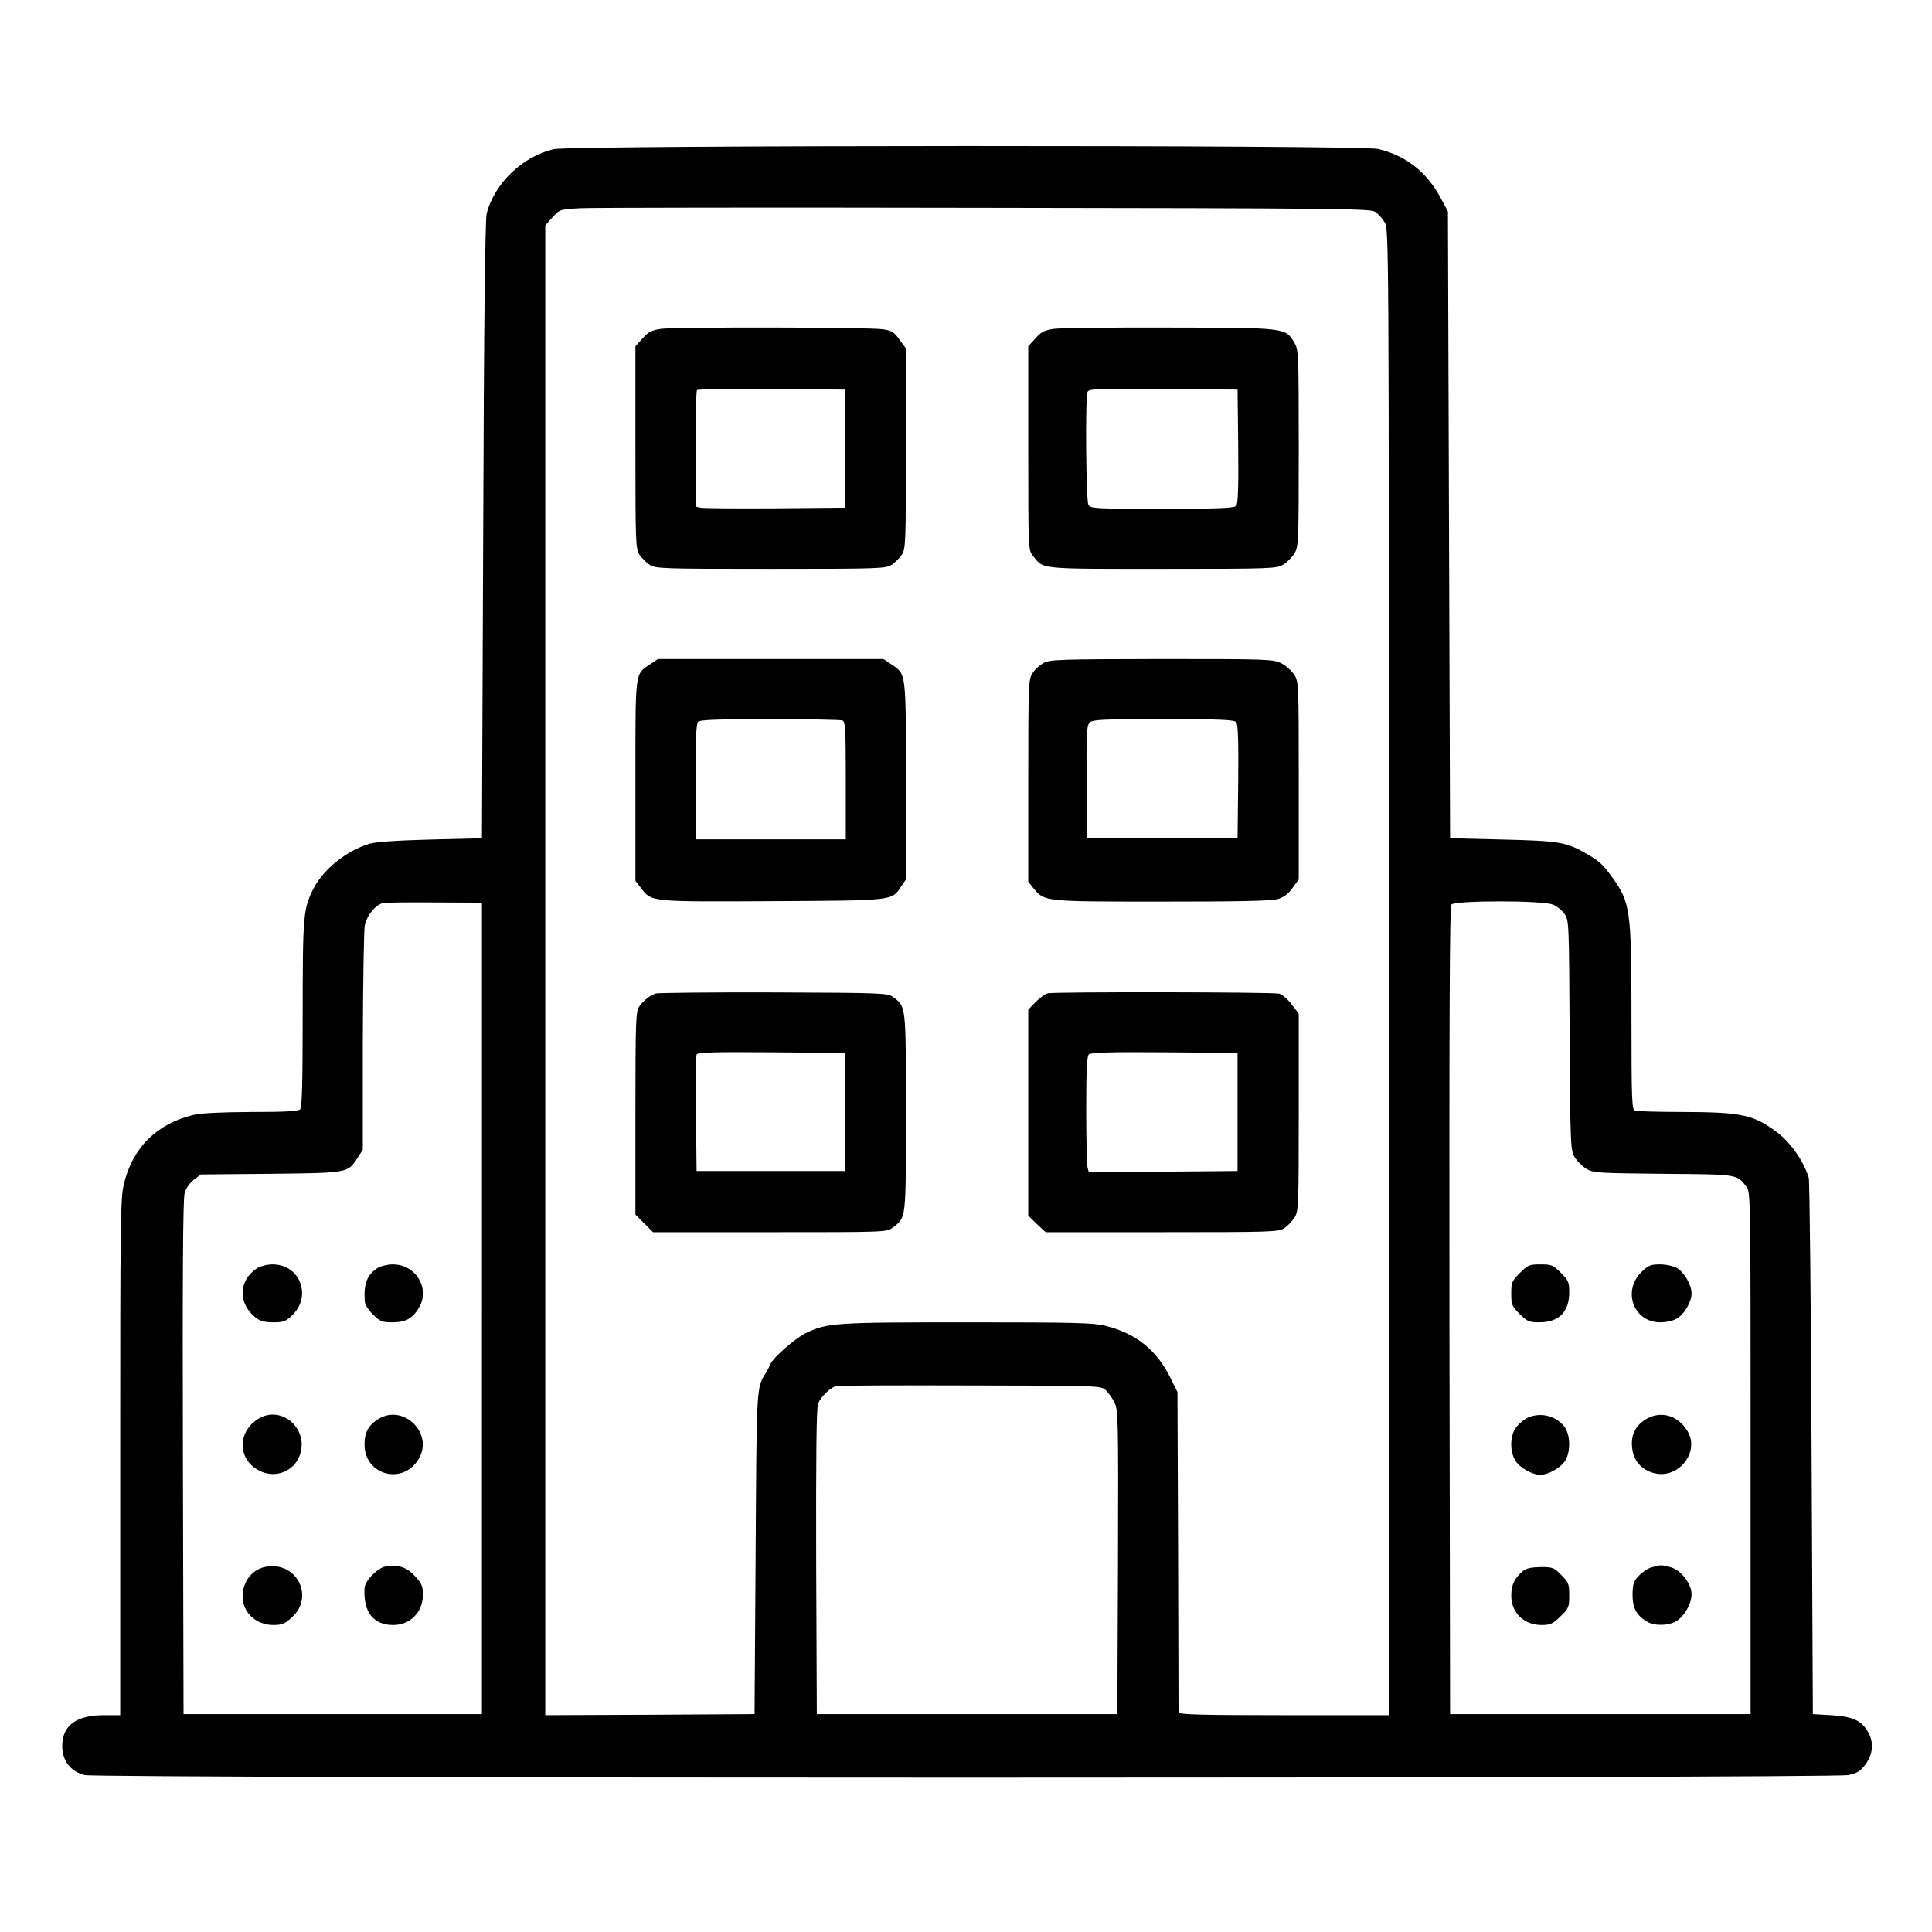 <?xml version="1.0" standalone="no"?>
<!DOCTYPE svg PUBLIC "-//W3C//DTD SVG 20010904//EN"
 "http://www.w3.org/TR/2001/REC-SVG-20010904/DTD/svg10.dtd">
<svg version="1.0" xmlns="http://www.w3.org/2000/svg"
 width="900pt" height="900pt" viewBox="0 0 900 900"
 preserveAspectRatio="xMidYMid meet">
<g transform="translate(0,900) scale(0.1,-0.1)"
fill="#000000" stroke="none">
<path d="M2580 8305 c-145 -33 -277 -159 -313 -300 -7 -26 -13 -533 -16 -1475
l-6 -1435 -240 -6 c-157 -4 -256 -11 -285 -20 -108 -33 -213 -118 -260 -209
-47 -93 -50 -124 -50 -583 0 -324 -3 -436 -12 -445 -9 -9 -74 -12 -227 -12
-144 -1 -234 -5 -271 -14 -170 -41 -283 -153 -323 -322 -16 -66 -17 -176 -17
-1273 l0 -1201 -76 0 c-128 0 -194 -48 -194 -143 0 -69 38 -119 104 -136 63
-16 8142 -16 8216 0 43 9 56 18 81 51 36 50 39 105 8 155 -31 50 -71 67 -169
73 l-85 5 -6 1235 c-3 679 -9 1247 -13 1263 -23 77 -86 167 -150 214 -107 80
-163 92 -433 93 -116 0 -218 3 -227 6 -14 5 -16 53 -16 430 0 507 -5 541 -91
659 -43 59 -59 74 -120 109 -93 53 -126 59 -389 65 l-245 6 -5 1460 -5 1460
-35 65 c-65 120 -161 195 -290 226 -79 19 -3757 18 -3840 -1z m3825 -291 c14
-9 34 -31 45 -49 20 -32 20 -40 20 -3494 l0 -3461 -490 0 c-385 0 -490 3 -490
13 0 6 -1 345 -2 752 l-3 740 -32 65 c-65 132 -162 209 -304 244 -56 14 -145
16 -645 16 -618 0 -650 -2 -752 -51 -48 -24 -149 -112 -163 -143 -5 -12 -13
-28 -18 -36 -48 -77 -46 -45 -51 -845 l-5 -750 -487 -3 -488 -2 0 3470 0 3470
34 38 c34 37 35 37 128 42 51 3 900 4 1886 2 1623 -2 1795 -4 1817 -18z
m-4160 -5109 l0 -1890 -695 0 -695 0 -3 1195 c-2 830 0 1206 8 1232 6 22 24
48 43 62 l32 25 325 3 c362 4 360 4 404 72 l26 40 0 501 c1 275 5 519 9 543 9
47 51 98 85 105 11 3 120 4 241 3 l220 -1 0 -1890z m4989 1881 c18 -7 43 -27
54 -43 21 -30 21 -39 24 -564 3 -516 4 -535 23 -569 12 -19 36 -43 55 -55 33
-19 54 -20 358 -23 352 -3 342 -1 388 -61 19 -25 19 -53 19 -1241 l0 -1215
-700 0 -700 0 -3 1879 c-1 1380 1 1882 9 1892 17 20 425 20 473 0z m-2084
-2261 c12 -11 31 -37 41 -57 18 -36 19 -67 17 -745 l-3 -708 -700 0 -700 0 -3
710 c-1 493 1 718 9 736 13 33 57 75 84 82 11 3 293 4 626 3 592 -1 607 -1
629 -21z"/>
<path d="M3079 7468 c-45 -7 -59 -14 -86 -45 l-33 -36 0 -471 c0 -445 1 -473
19 -500 10 -15 32 -37 47 -47 28 -18 57 -19 564 -19 507 0 536 1 564 19 15 10
37 32 47 47 18 27 19 55 19 495 l0 466 -30 41 c-25 35 -36 42 -77 48 -63 10
-964 11 -1034 2z m856 -558 l0 -275 -325 -3 c-179 -1 -335 0 -347 3 l-23 5 0
269 c0 147 3 271 7 274 4 4 160 6 347 5 l341 -3 0 -275z"/>
<path d="M4909 7468 c-45 -7 -59 -14 -86 -45 l-33 -36 0 -475 c0 -464 0 -474
21 -500 51 -65 21 -62 604 -62 511 0 531 1 563 20 18 11 41 34 52 52 19 32 20
52 20 490 0 442 -1 458 -20 491 -42 71 -38 70 -581 71 -267 1 -510 -2 -540 -6z
m859 -547 c2 -186 -1 -268 -9 -277 -9 -11 -74 -14 -345 -14 -319 0 -334 1
-344 19 -11 21 -15 497 -4 525 6 15 43 16 353 14 l346 -3 3 -264z"/>
<path d="M3029 5906 c-72 -49 -69 -23 -69 -542 l0 -467 26 -34 c49 -65 42 -64
613 -61 569 3 554 2 598 67 l23 34 0 459 c0 510 2 496 -67 543 l-38 25 -525 0
-525 0 -36 -24z m895 -262 c14 -5 16 -40 16 -280 l0 -274 -350 0 -350 0 0 268
c0 195 3 271 12 280 9 9 97 12 334 12 177 0 329 -3 338 -6z"/>
<path d="M4862 5912 c-18 -10 -42 -31 -52 -48 -19 -28 -20 -50 -20 -501 l0
-471 26 -32 c51 -60 47 -60 597 -60 360 0 511 3 540 12 27 8 49 24 68 51 l29
40 0 460 c0 450 0 460 -21 494 -12 18 -38 42 -60 53 -37 19 -60 20 -556 20
-475 -1 -521 -2 -551 -18z m897 -276 c8 -9 11 -91 9 -277 l-3 -264 -350 0
-350 0 -3 262 c-2 228 0 263 14 277 13 14 57 16 343 16 266 0 331 -3 340 -14z"/>
<path d="M3055 4372 c-29 -10 -58 -33 -78 -62 -15 -22 -17 -69 -17 -496 l0
-472 41 -41 41 -41 545 0 c536 0 545 0 571 21 64 50 62 28 62 536 0 504 1 492
-59 538 -25 19 -44 20 -556 22 -291 1 -539 -2 -550 -5z m880 -552 l0 -275
-345 0 -345 0 -3 265 c-1 146 0 270 3 277 3 11 76 13 347 11 l343 -3 0 -275z"/>
<path d="M4882 4373 c-12 -2 -38 -21 -57 -40 l-35 -36 0 -480 0 -480 40 -39
41 -38 542 0 c513 0 544 1 570 19 16 10 37 33 48 50 18 30 19 56 19 490 l0
459 -33 43 c-18 24 -44 46 -57 50 -27 8 -1040 9 -1078 2z m883 -553 l0 -275
-346 -3 -347 -2 -6 22 c-3 13 -6 133 -6 269 0 179 3 248 12 257 9 9 96 12 353
10 l340 -3 0 -275z"/>
<path d="M1196 3091 c-86 -57 -88 -164 -4 -230 19 -15 41 -21 81 -21 48 0 58
4 89 34 92 89 35 236 -92 236 -27 0 -56 -8 -74 -19z"/>
<path d="M1760 3094 c-50 -32 -66 -72 -61 -155 0 -15 16 -41 38 -62 33 -33 42
-37 90 -37 62 0 93 17 123 65 56 90 -11 205 -120 205 -25 0 -56 -8 -70 -16z"/>
<path d="M1204 2391 c-109 -67 -94 -211 26 -251 72 -24 151 18 170 92 33 120
-93 222 -196 159z"/>
<path d="M1763 2390 c-46 -28 -65 -62 -65 -119 0 -143 178 -191 252 -68 72
118 -69 259 -187 187z"/>
<path d="M1232 1700 c-60 -14 -102 -70 -102 -137 0 -74 63 -133 142 -133 41 0
54 5 87 35 110 99 19 268 -127 235z"/>
<path d="M1797 1703 c-37 -6 -97 -66 -99 -101 -6 -112 41 -172 134 -172 79 0
138 60 138 141 0 40 -5 52 -37 87 -39 42 -76 54 -136 45z"/>
<path d="M7080 3070 c-37 -37 -40 -44 -40 -96 0 -52 3 -59 39 -95 35 -35 44
-39 91 -39 92 0 140 48 140 140 0 47 -4 56 -39 91 -36 36 -43 39 -95 39 -52 0
-59 -3 -96 -40z"/>
<path d="M7647 3075 c-91 -89 -37 -235 87 -235 28 0 61 7 78 18 34 19 68 78
68 117 0 39 -34 98 -68 118 -18 10 -51 17 -80 17 -42 0 -54 -5 -85 -35z"/>
<path d="M7117 2396 c-16 -7 -39 -26 -52 -42 -30 -36 -34 -111 -7 -156 19 -34
78 -68 117 -68 39 0 98 34 118 68 24 43 22 116 -4 154 -38 52 -111 71 -172 44z"/>
<path d="M7675 2393 c-59 -32 -82 -82 -70 -151 8 -49 44 -88 95 -103 116 -35
222 96 160 196 -43 70 -119 93 -185 58z"/>
<path d="M7695 1699 c-17 -4 -44 -22 -60 -39 -25 -26 -29 -38 -30 -88 0 -62
18 -97 67 -126 34 -21 99 -20 135 1 38 21 73 82 73 126 0 49 -49 113 -97 126
-43 12 -47 12 -88 0z"/>
<path d="M7095 1682 c-40 -33 -55 -66 -55 -115 0 -80 59 -137 141 -137 41 0
52 5 88 40 39 38 41 43 41 98 0 54 -3 61 -37 95 -34 35 -40 37 -97 37 -43 -1
-67 -6 -81 -18z"/>
</g>
</svg>
